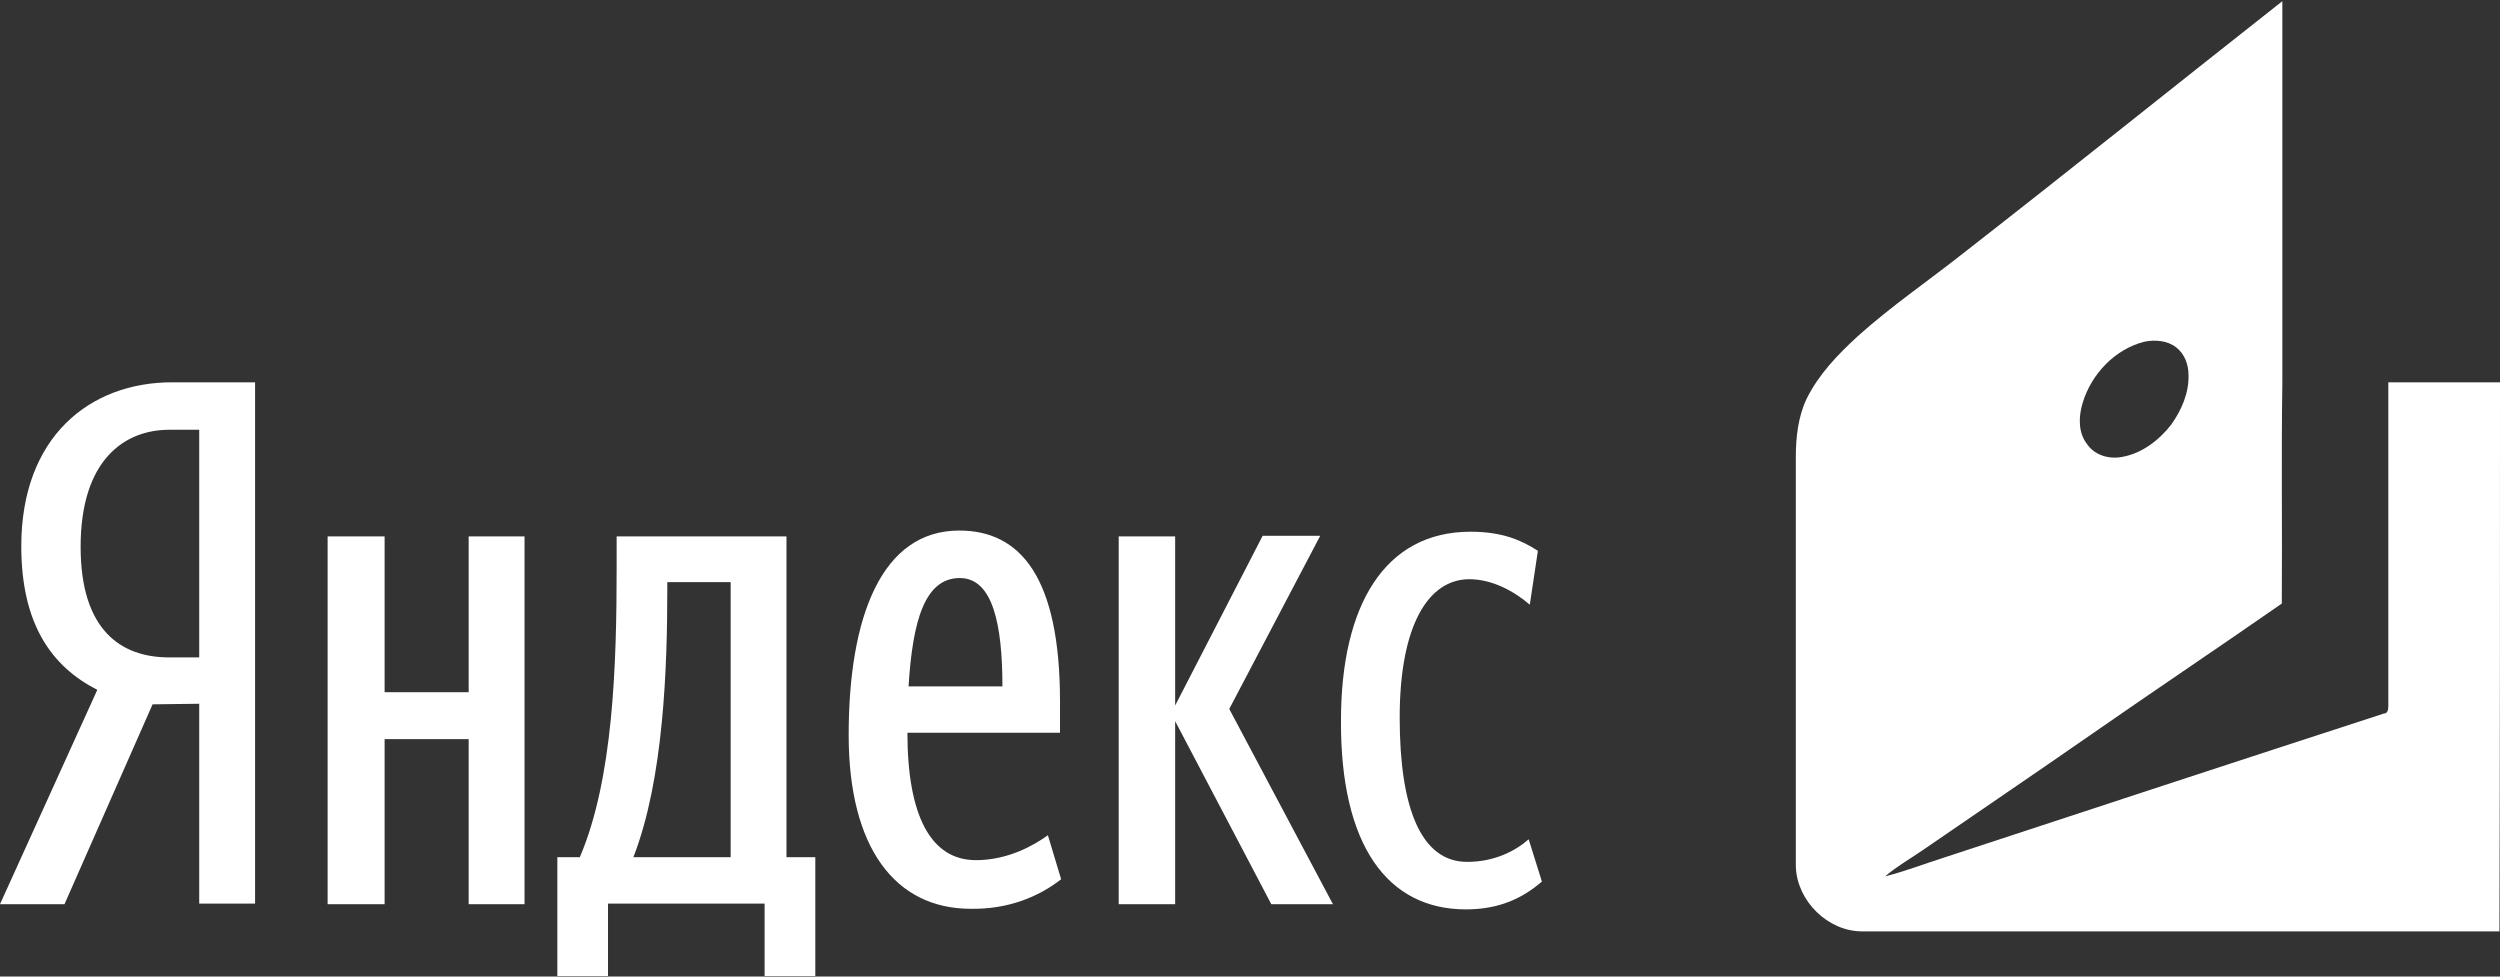 <svg width="64" height="25" viewBox="0 0 64 25" fill="none" xmlns="http://www.w3.org/2000/svg">
<rect x="0" y="0" width="64" height="25" fill="#333333" stroke="none"/>
<g clip-path="url(#clip0_2019_626)">
<path d="M5.1 18.016V23.132H6.53V9.787H4.407C2.299 9.787 0.545 11.181 0.545 13.983C0.545 15.985 1.327 17.067 2.491 17.66L0 23.147H1.651L3.906 18.031L5.1 18.016ZM5.1 16.83H4.333C3.095 16.83 2.064 16.133 2.064 13.998C2.064 11.774 3.184 11.002 4.333 11.002H5.1V16.83Z" fill="white"/>
<path d="M20.872 21.945H20.134V13.731H15.786V14.531C15.786 17.037 15.698 19.944 14.843 21.945H14.268V24.985H15.565V23.132H19.574V24.985H20.872V21.945ZM27.165 22.509L26.826 21.382C26.458 21.649 25.795 22.02 24.984 22.02C23.834 22.02 23.23 20.893 23.23 18.758H27.136V17.957C27.136 14.769 26.119 13.582 24.556 13.582C22.567 13.582 21.726 15.792 21.726 18.817C21.726 21.708 22.92 23.265 24.851 23.265C25.795 23.28 26.576 22.969 27.165 22.509ZM11.998 13.731V17.72H9.846V13.731H8.387V23.147H9.846V18.921H11.998V23.147H13.428V13.731H11.998ZM32.545 23.147H34.123L31.469 18.149L33.798 13.716H32.324L30.084 18.061V13.731H28.639V23.147H30.084V18.461L32.545 23.147ZM37.527 23.28C38.382 23.28 38.972 22.998 39.473 22.568L39.134 21.486C38.795 21.782 38.264 22.064 37.557 22.064C36.392 22.064 35.832 20.715 35.832 18.372C35.832 15.999 36.569 14.828 37.616 14.828C38.205 14.828 38.766 15.139 39.163 15.48L39.37 14.101C38.957 13.835 38.471 13.612 37.645 13.612C35.449 13.612 34.329 15.495 34.329 18.446C34.314 21.649 35.523 23.28 37.527 23.28ZM18.705 21.945H16.214C16.995 19.944 17.083 17.052 17.083 15.065V14.902H18.705V21.945ZM24.571 14.798C25.411 14.798 25.662 15.97 25.662 17.571H23.259C23.363 15.896 23.672 14.798 24.571 14.798Z" fill="white"/>
<path d="M64 9.787C63.042 9.787 62.099 9.787 61.141 9.787C61.141 12.545 61.141 15.288 61.141 18.046C61.141 18.135 61.141 18.268 61.023 18.268C57.279 19.484 53.535 20.715 49.791 21.946C49.275 22.109 48.789 22.301 48.258 22.435C48.553 22.183 48.892 21.99 49.216 21.768C50.66 20.774 52.105 19.796 53.535 18.802C55.156 17.675 56.792 16.578 58.414 15.451C58.428 13.568 58.399 11.685 58.428 9.801C58.428 6.539 58.428 3.292 58.428 0.03C55.716 2.165 53.004 4.345 50.263 6.48C49.363 7.192 48.405 7.844 47.55 8.615C47.049 9.075 46.563 9.579 46.253 10.202C46.032 10.662 45.973 11.195 45.973 11.699C45.973 15.199 45.973 18.683 45.973 22.183C46.003 23.073 46.799 23.843 47.668 23.843C53.107 23.843 58.546 23.843 63.985 23.843C64 19.158 64 14.472 64 9.787ZM53.314 10.32C53.535 9.579 54.139 8.941 54.891 8.749C55.171 8.689 55.495 8.719 55.716 8.897C55.923 9.06 56.026 9.327 56.026 9.594C56.041 10.053 55.849 10.498 55.584 10.869C55.274 11.269 54.832 11.61 54.316 11.699C53.992 11.759 53.623 11.655 53.432 11.373C53.196 11.077 53.211 10.662 53.314 10.32Z" fill="white"/>
</g>
<defs>
<clipPath id="clip0_2019_626">
<rect width="64" height="25" fill="white"/>
</clipPath>
</defs>
</svg>
